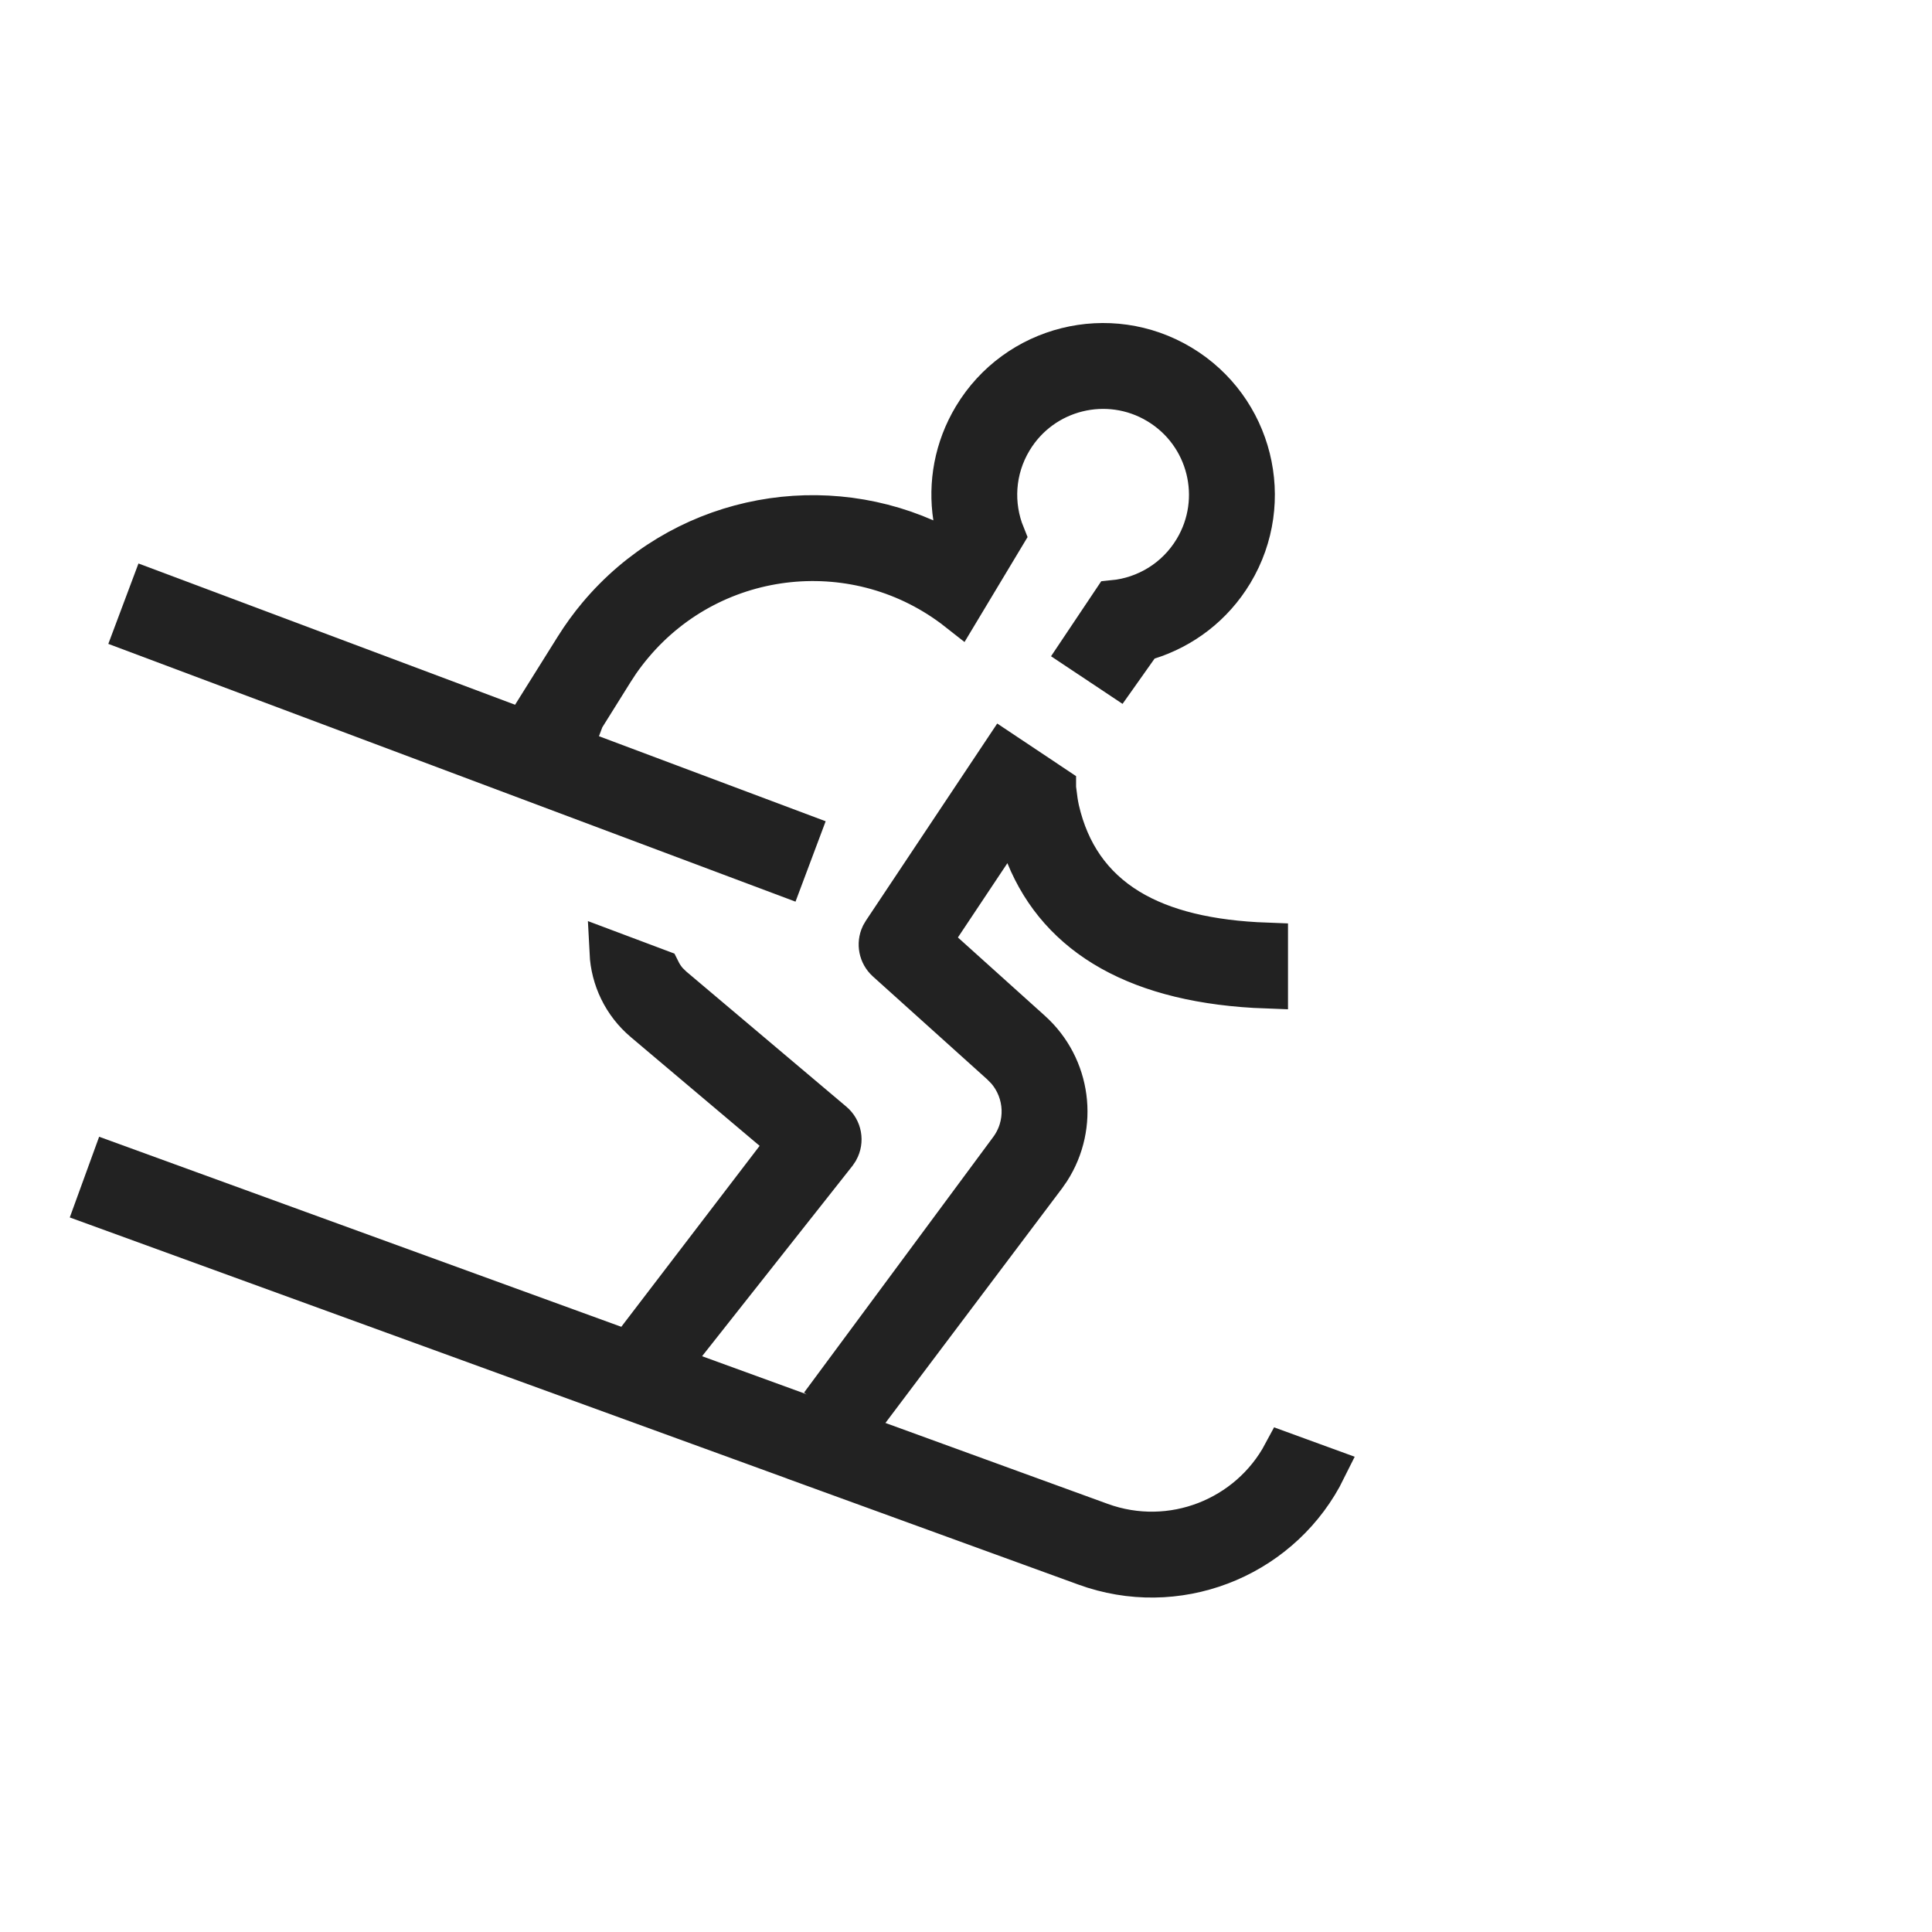 <svg id="l_d_997" xmlns="http://www.w3.org/2000/svg" xmlns:xlink="http://www.w3.org/1999/xlink" viewBox="0 0 45 45" width="45" height="45" preserveAspectRatio="xMidYMid meet" style="width: 100%; height: 100%; transform: translate3d(0px, 0px, 0px); content-visibility: visible;"><defs id="l_d_998"><clipPath id="__lottie_element_401"><rect id="l_d_1001" width="45" height="45" x="0" y="0"></rect></clipPath></defs><g id="l_d_999" clip-path="url(#__lottie_element_401)"><g id="l_d_1020" transform="matrix(1,0,0,1,1,7.5)" opacity="1" style="display: block;"><g id="l_d_1024" opacity="1" transform="matrix(1,0,0,1,15.562,24.644)"><path id="l_d_1025" fill="rgb(34,34,34)" fill-opacity="1" d=" M3.945,1.489 C3.945,1.489 9.068,3.354 9.068,3.354 C10.725,3.957 12.542,3.231 13.35,1.72 C13.35,1.72 14.296,2.065 14.296,2.065 C13.323,4.033 11.043,5.026 8.921,4.36 C8.921,4.36 8.721,4.292 8.721,4.292 C8.721,4.292 1.965,1.834 1.965,1.834 C1.965,1.834 1.956,1.83 1.956,1.83 C1.956,1.83 1.947,1.826 1.947,1.826 C1.947,1.826 -14.296,-4.086 -14.296,-4.086 C-14.296,-4.086 -13.954,-5.026 -13.954,-5.026 C-13.954,-5.026 3.945,1.489 3.945,1.489z"></path><path id="l_d_1026" stroke-linecap="butt" stroke-linejoin="miter" fill-opacity="0" stroke-miterlimit="4" stroke="rgb(34,34,34)" stroke-opacity="1" stroke-width="1" d=" M3.945,1.489 C3.945,1.489 9.068,3.354 9.068,3.354 C10.725,3.957 12.542,3.231 13.35,1.72 C13.35,1.72 14.296,2.065 14.296,2.065 C13.323,4.033 11.043,5.026 8.921,4.36 C8.921,4.36 8.721,4.292 8.721,4.292 C8.721,4.292 1.965,1.834 1.965,1.834 C1.965,1.834 1.956,1.83 1.956,1.83 C1.956,1.83 1.947,1.826 1.947,1.826 C1.947,1.826 -14.296,-4.086 -14.296,-4.086 C-14.296,-4.086 -13.954,-5.026 -13.954,-5.026 C-13.954,-5.026 3.945,1.489 3.945,1.489z"></path></g></g><g id="l_d_1013" transform="matrix(1,0,0,1,1,7.5)" opacity="1" style="display: block;"><g id="l_d_1017" opacity="1" transform="matrix(1,0,0,1,19.815,12.911)"><path id="l_d_1018" fill="rgb(34,34,34)" fill-opacity="1" d=" M-1.685,12.322 C-1.685,12.322 2.72,6.37 2.72,6.37 C3.142,5.801 3.103,5.023 2.652,4.499 C2.652,4.499 2.641,4.486 2.641,4.486 C2.641,4.486 2.63,4.475 2.63,4.475 C2.63,4.475 2.541,4.385 2.541,4.385 C2.541,4.385 2.53,4.374 2.53,4.374 C2.53,4.374 2.519,4.363 2.519,4.363 C2.519,4.363 -0.15,1.96 -0.15,1.96 C-0.315,1.81 -0.36,1.573 -0.268,1.376 C-0.268,1.376 -0.223,1.299 -0.223,1.299 C-0.223,1.299 2.551,-2.865 2.551,-2.865 C2.551,-2.865 3.749,-2.066 3.749,-2.066 C3.749,-2.066 3.749,-2.055 3.749,-2.055 C3.749,-2.055 3.753,-2.023 3.753,-2.023 C3.753,-2.023 3.785,-1.777 3.785,-1.777 C3.785,-1.777 3.786,-1.764 3.786,-1.764 C3.799,-1.685 3.812,-1.61 3.827,-1.544 C4.059,-0.538 4.593,0.252 5.469,0.785 C6.285,1.28 7.36,1.53 8.685,1.579 C8.685,1.579 8.685,2.579 8.685,2.579 C5.722,2.472 3.883,1.395 3.112,-0.495 C3.112,-0.495 2.756,-1.367 2.756,-1.367 C2.756,-1.367 2.233,-0.583 2.233,-0.583 C2.233,-0.583 1.081,1.146 1.081,1.146 C1.081,1.146 0.841,1.505 0.841,1.505 C0.841,1.505 1.162,1.796 1.162,1.796 C1.162,1.796 3.188,3.62 3.188,3.62 C4.103,4.444 4.276,5.805 3.62,6.827 C3.62,6.827 3.52,6.971 3.52,6.971 C3.52,6.971 -0.931,12.883 -0.931,12.883 M-5.947,10.797 C-5.947,10.797 -2.724,6.581 -2.724,6.581 C-2.724,6.581 -2.434,6.202 -2.434,6.202 C-2.434,6.202 -2.799,5.896 -2.799,5.896 C-2.799,5.896 -5.8,3.363 -5.8,3.363 C-6.283,2.955 -6.554,2.377 -6.584,1.779 C-6.584,1.779 -5.466,2.199 -5.466,2.199 C-5.419,2.294 -5.36,2.385 -5.289,2.467 C-5.289,2.467 -5.276,2.482 -5.276,2.482 C-5.276,2.482 -5.262,2.495 -5.262,2.495 C-5.262,2.495 -5.183,2.572 -5.183,2.572 C-5.183,2.572 -5.169,2.587 -5.169,2.587 C-5.169,2.587 -5.155,2.598 -5.155,2.598 C-5.155,2.598 -1.425,5.747 -1.425,5.747 C-1.24,5.902 -1.196,6.164 -1.31,6.37 C-1.31,6.37 -1.359,6.443 -1.359,6.443 C-1.359,6.443 -5.234,11.348 -5.234,11.348 M-8.874,-3.719 C-8.874,-3.719 -8.491,-3.576 -8.491,-3.576 C-8.491,-3.576 -8.275,-3.921 -8.275,-3.921 C-8.275,-3.921 -7.398,-5.322 -7.398,-5.322 C-7.237,-5.579 -7.059,-5.825 -6.864,-6.057 C-4.965,-8.319 -1.852,-8.962 0.723,-7.833 C0.723,-7.833 1.556,-7.467 1.556,-7.467 C1.556,-7.467 1.419,-8.365 1.419,-8.365 C1.3,-9.142 1.442,-9.962 1.878,-10.689 C2.874,-12.346 5.024,-12.882 6.681,-11.887 C8.338,-10.891 8.874,-8.742 7.879,-7.085 C7.419,-6.321 6.716,-5.796 5.927,-5.548 C5.927,-5.548 5.766,-5.497 5.766,-5.497 C5.766,-5.497 5.669,-5.359 5.669,-5.359 C5.669,-5.359 5.204,-4.702 5.204,-4.702 C5.204,-4.702 4.36,-5.264 4.36,-5.264 C4.36,-5.264 5.119,-6.398 5.119,-6.398 C5.879,-6.472 6.597,-6.894 7.021,-7.6 C7.732,-8.783 7.35,-10.318 6.166,-11.029 C4.983,-11.741 3.447,-11.358 2.736,-10.174 C2.314,-9.473 2.277,-8.648 2.562,-7.945 C2.562,-7.945 1.514,-6.201 1.514,-6.201 C-0.81,-8.03 -4.183,-7.694 -6.098,-5.413 C-6.208,-5.282 -6.312,-5.147 -6.409,-5.007 C-6.409,-5.007 -6.416,-4.997 -6.416,-4.997 C-6.416,-4.997 -6.544,-4.801 -6.544,-4.801 C-6.544,-4.801 -6.55,-4.792 -6.55,-4.792 C-6.55,-4.792 -7.211,-3.734 -7.211,-3.734 C-7.211,-3.734 -7.536,-3.217 -7.536,-3.217 C-7.536,-3.217 -6.963,-3.001 -6.963,-3.001"></path><path id="l_d_1019" stroke-linecap="butt" stroke-linejoin="miter" fill-opacity="0" stroke-miterlimit="4" stroke="rgb(34,34,34)" stroke-opacity="1" stroke-width="1" d=" M-1.685,12.322 C-1.685,12.322 2.72,6.37 2.72,6.37 C3.142,5.801 3.103,5.023 2.652,4.499 C2.652,4.499 2.641,4.486 2.641,4.486 C2.641,4.486 2.63,4.475 2.63,4.475 C2.63,4.475 2.541,4.385 2.541,4.385 C2.541,4.385 2.53,4.374 2.53,4.374 C2.53,4.374 2.519,4.363 2.519,4.363 C2.519,4.363 -0.15,1.96 -0.15,1.96 C-0.315,1.81 -0.36,1.573 -0.268,1.376 C-0.268,1.376 -0.223,1.299 -0.223,1.299 C-0.223,1.299 2.551,-2.865 2.551,-2.865 C2.551,-2.865 3.749,-2.066 3.749,-2.066 C3.749,-2.066 3.749,-2.055 3.749,-2.055 C3.749,-2.055 3.753,-2.023 3.753,-2.023 C3.753,-2.023 3.785,-1.777 3.785,-1.777 C3.785,-1.777 3.786,-1.764 3.786,-1.764 C3.799,-1.685 3.812,-1.61 3.827,-1.544 C4.059,-0.538 4.593,0.252 5.469,0.785 C6.285,1.28 7.36,1.53 8.685,1.579 C8.685,1.579 8.685,2.579 8.685,2.579 C5.722,2.472 3.883,1.395 3.112,-0.495 C3.112,-0.495 2.756,-1.367 2.756,-1.367 C2.756,-1.367 2.233,-0.583 2.233,-0.583 C2.233,-0.583 1.081,1.146 1.081,1.146 C1.081,1.146 0.841,1.505 0.841,1.505 C0.841,1.505 1.162,1.796 1.162,1.796 C1.162,1.796 3.188,3.62 3.188,3.62 C4.103,4.444 4.276,5.805 3.62,6.827 C3.62,6.827 3.52,6.971 3.52,6.971 C3.52,6.971 -0.931,12.883 -0.931,12.883 M-5.947,10.797 C-5.947,10.797 -2.724,6.581 -2.724,6.581 C-2.724,6.581 -2.434,6.202 -2.434,6.202 C-2.434,6.202 -2.799,5.896 -2.799,5.896 C-2.799,5.896 -5.8,3.363 -5.8,3.363 C-6.283,2.955 -6.554,2.377 -6.584,1.779 C-6.584,1.779 -5.466,2.199 -5.466,2.199 C-5.419,2.294 -5.36,2.385 -5.289,2.467 C-5.289,2.467 -5.276,2.482 -5.276,2.482 C-5.276,2.482 -5.262,2.495 -5.262,2.495 C-5.262,2.495 -5.183,2.572 -5.183,2.572 C-5.183,2.572 -5.169,2.587 -5.169,2.587 C-5.169,2.587 -5.155,2.598 -5.155,2.598 C-5.155,2.598 -1.425,5.747 -1.425,5.747 C-1.24,5.902 -1.196,6.164 -1.31,6.37 C-1.31,6.37 -1.359,6.443 -1.359,6.443 C-1.359,6.443 -5.234,11.348 -5.234,11.348 M-8.874,-3.719 C-8.874,-3.719 -8.491,-3.576 -8.491,-3.576 C-8.491,-3.576 -8.275,-3.921 -8.275,-3.921 C-8.275,-3.921 -7.398,-5.322 -7.398,-5.322 C-7.237,-5.579 -7.059,-5.825 -6.864,-6.057 C-4.965,-8.319 -1.852,-8.962 0.723,-7.833 C0.723,-7.833 1.556,-7.467 1.556,-7.467 C1.556,-7.467 1.419,-8.365 1.419,-8.365 C1.3,-9.142 1.442,-9.962 1.878,-10.689 C2.874,-12.346 5.024,-12.882 6.681,-11.887 C8.338,-10.891 8.874,-8.742 7.879,-7.085 C7.419,-6.321 6.716,-5.796 5.927,-5.548 C5.927,-5.548 5.766,-5.497 5.766,-5.497 C5.766,-5.497 5.669,-5.359 5.669,-5.359 C5.669,-5.359 5.204,-4.702 5.204,-4.702 C5.204,-4.702 4.36,-5.264 4.36,-5.264 C4.36,-5.264 5.119,-6.398 5.119,-6.398 C5.879,-6.472 6.597,-6.894 7.021,-7.6 C7.732,-8.783 7.35,-10.318 6.166,-11.029 C4.983,-11.741 3.447,-11.358 2.736,-10.174 C2.314,-9.473 2.277,-8.648 2.562,-7.945 C2.562,-7.945 1.514,-6.201 1.514,-6.201 C-0.81,-8.03 -4.183,-7.694 -6.098,-5.413 C-6.208,-5.282 -6.312,-5.147 -6.409,-5.007 C-6.409,-5.007 -6.416,-4.997 -6.416,-4.997 C-6.416,-4.997 -6.544,-4.801 -6.544,-4.801 C-6.544,-4.801 -6.55,-4.792 -6.55,-4.792 C-6.55,-4.792 -7.211,-3.734 -7.211,-3.734 C-7.211,-3.734 -7.536,-3.217 -7.536,-3.217 C-7.536,-3.217 -6.963,-3.001 -6.963,-3.001"></path></g></g><g id="l_d_1007" transform="matrix(1,0,0,1,1.875,8.062)" opacity="1" style="display: block;"><g id="l_d_1011" opacity="1" transform="matrix(1,0,0,1,9.002,9.001)"><path id="l_d_1012" stroke-linecap="butt" stroke-linejoin="miter" fill-opacity="0" stroke-miterlimit="4" stroke="rgb(34,34,34)" stroke-opacity="1" stroke-width="2" d=" M-8.003,-3.002 C-8.003,-3.002 8.003,3.002 8.003,3.002"></path></g></g><g id="l_d_1002" style="display: none;"><rect id="l_d_1006" width="120" height="120" fill="#ffffff"></rect></g></g></svg>